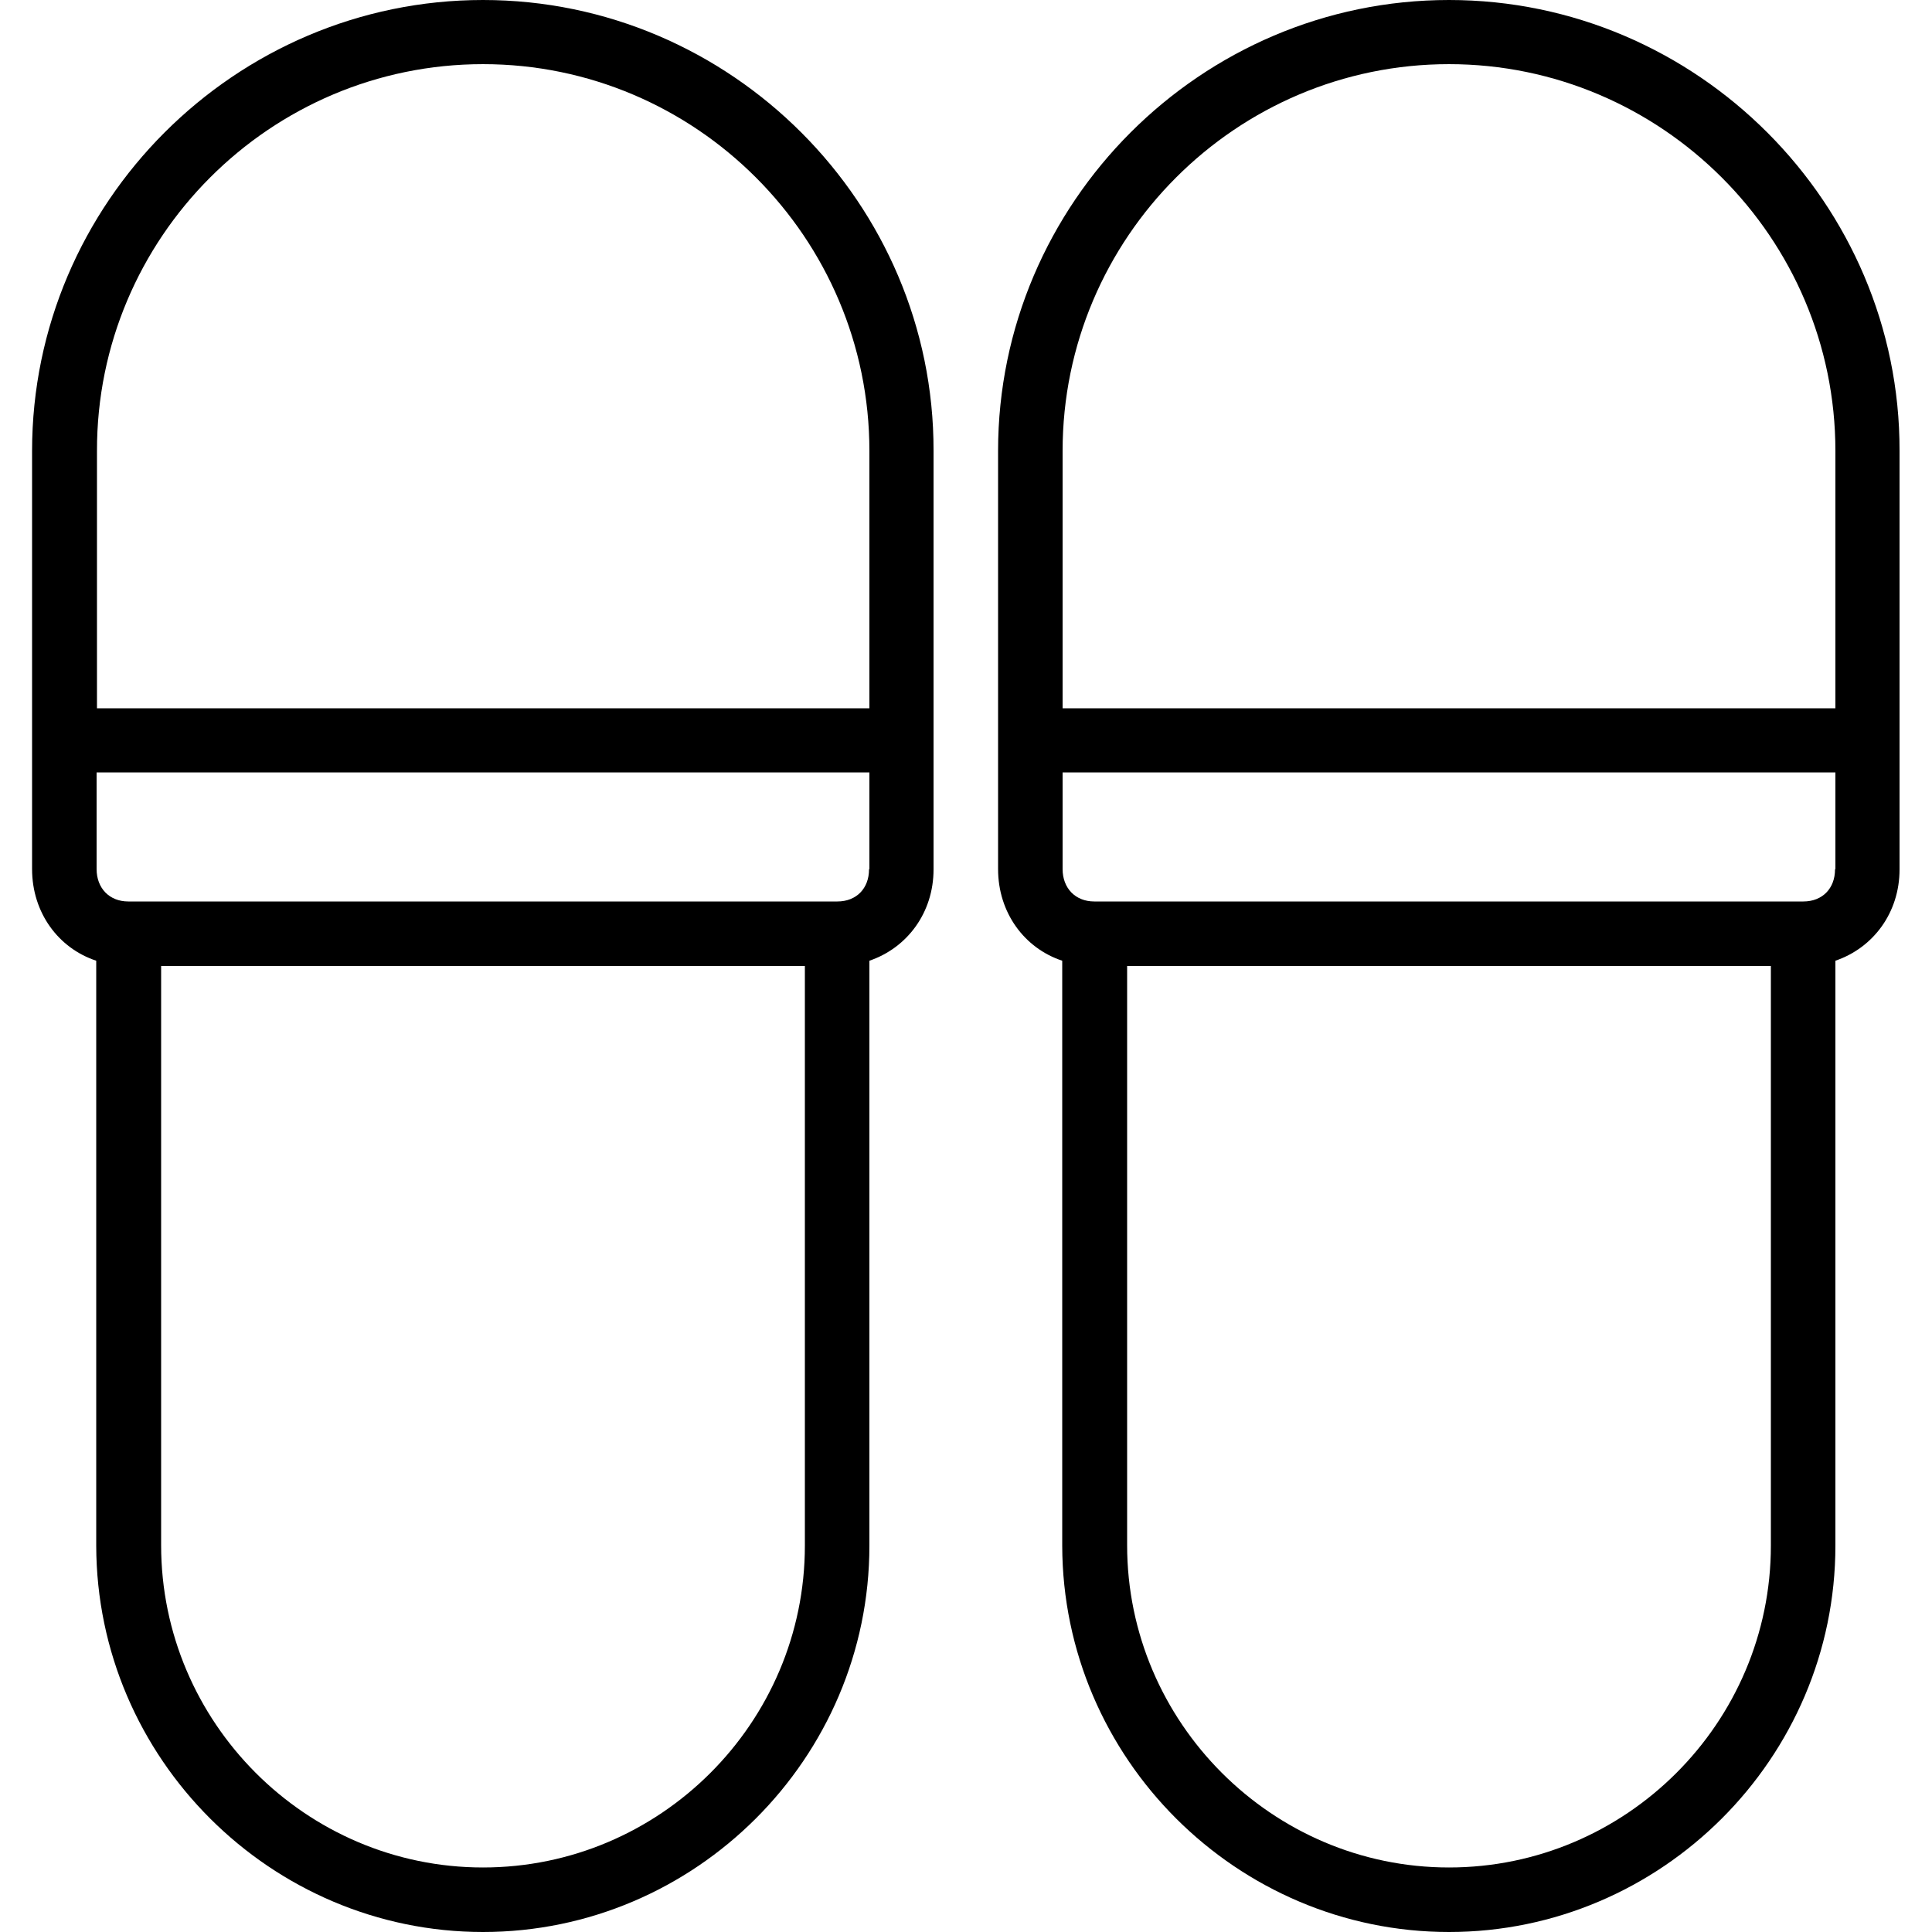 <svg xmlns="http://www.w3.org/2000/svg" viewBox="0 0 512 512">
  <path d="M128 0C62.3 0 8.5 53.8 8.5 119.5v110.8c0 11.6 7 21 17 24.3v155C25.6 466 71.8 512 128 512s102.4-46 102.4-102.4v-155c10-3.4 17-12.7 17-24.2v-111C247.5 54 193.8 0 128 0zm85.3 409.6c0 47-38.4 85.3-85.3 85.3-47 0-85.3-38.5-85.3-85.4V256h170.6v153.6zm17-179.2c0 5-3.3 8.5-8.4 8.5H34c-5 0-8.4-3.5-8.4-8.6v-25.6h204.8v25.6zm0-42.7H25.7v-68.2C25.6 63 71.6 17 128 17s102.4 46 102.4 102.5v68.2zM384 0c-65.7 0-119.5 53.8-119.5 119.5v110.8c0 11.6 7 21 17 24.3v155C281.6 466 327.8 512 384 512s102.4-46 102.4-102.4v-155c10-3.4 17-12.7 17-24.2v-111C503.5 54 449.8 0 384 0zm0 17c56.3 0 102.4 46 102.4 102.5v68.2H281.6v-68.2C281.6 63 327.6 17 384 17zm85.3 392.6c0 47-38.4 85.3-85.3 85.3s-85.3-38.5-85.3-85.4V256h170.6v153.6zm17-179.2c0 5-3.3 8.5-8.4 8.5H290c-5 0-8.4-3.5-8.4-8.6v-25.6h204.8v25.6z"/>
</svg>

